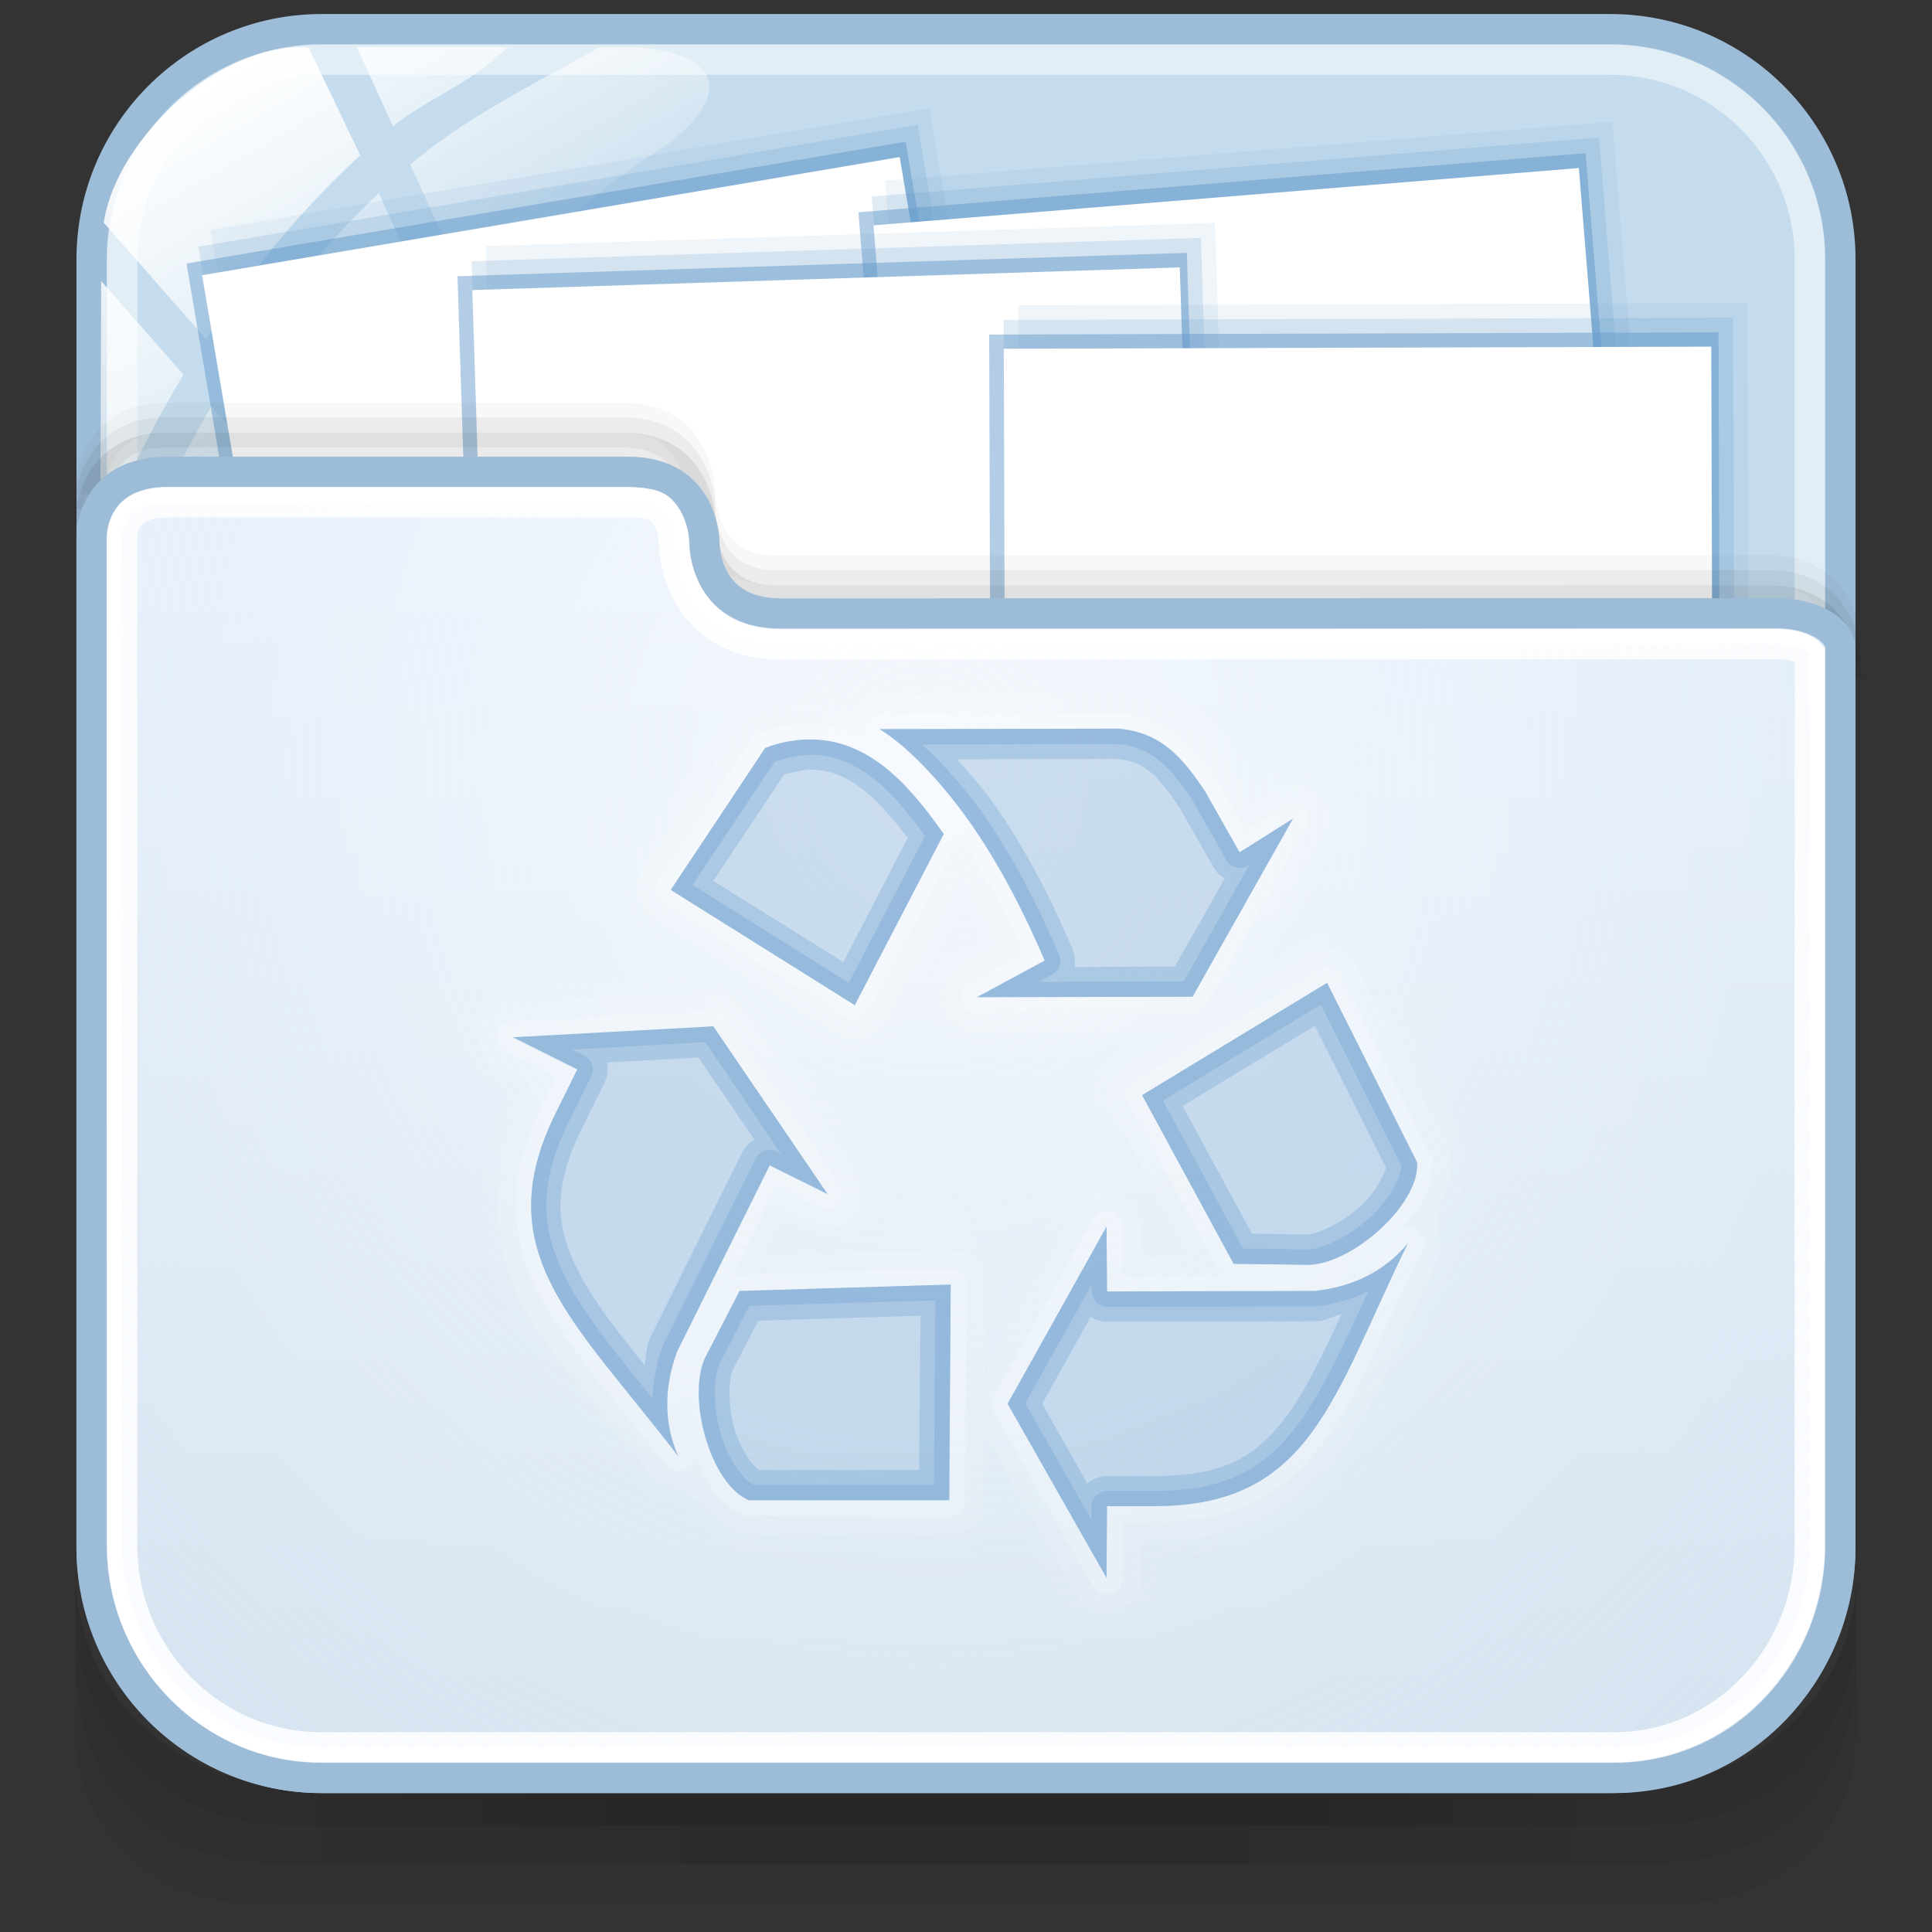 <?xml version="1.0" encoding="utf-8"?>
<!-- Generator: Adobe Illustrator 17.0.0, SVG Export Plug-In . SVG Version: 6.00 Build 0)  -->
<!DOCTYPE svg PUBLIC "-//W3C//DTD SVG 1.1//EN" "http://www.w3.org/Graphics/SVG/1.1/DTD/svg11.dtd">
<svg version="1.1" id="图层_1" xmlns="http://www.w3.org/2000/svg" xmlns:xlink="http://www.w3.org/1999/xlink" x="0px" y="0px"
	 width="64px" height="64px" viewBox="0 0 64 64" enable-background="new 0 0 64 64" xml:space="preserve">
<rect x="0" y="0" width="64" height="64" fill="#333333" stroke="none"/>
<g id="g151" opacity="0.5">
	<path id="path153" opacity="0.08" enable-background="new    " d="M54.144,59.172H9.894c-4.074,0-7.394-3.194-7.394-7.106v5.435
		c0,3.057,2.597,5.535,5.779,5.535h47.478c3.182,0,5.743-2.478,5.743-5.535v-5.435C61.499,55.979,58.215,59.172,54.144,59.172z"/>
	<path id="path155" opacity="0.1" enable-background="new    " d="M54.106,59.172H9.857c-4.072,0-7.356-3.135-7.356-7.047v2.843
		c0,3.057,1.402,6.781,7.084,6.781s39.037,0,44.793,0s7.123-3.724,7.123-6.781v-2.843C61.499,56.037,58.178,59.172,54.106,59.172z"
		/>
	<path id="path157" opacity="0.1" enable-background="new    " d="M54.106,59.172H9.857c-4.072,0-7.356-3.135-7.356-7.047v1.534
		c0,3.058,2.432,6.802,7.084,6.802s39.468,0,44.793,0c5.326,0,7.123-3.744,7.123-6.8v-1.534
		C61.499,56.037,58.178,59.172,54.106,59.172z"/>
	<rect id="rect159" x="9.205" y="59.172" opacity="0.05" enable-background="new    " width="45.591" height="1.288"/>
	<rect id="rect161" x="10.545" y="59.172" opacity="0.05" enable-background="new    " width="41.568" height="1.288"/>
	<rect id="rect163" x="10.545" y="60.46" opacity="0.05" enable-background="new    " width="41.568" height="1.288"/>
	<rect id="rect165" x="13.226" y="60.46" opacity="0.05" enable-background="new    " width="37.546" height="1.288"/>
	<rect id="rect167" x="17.25" y="60.46" opacity="0.05" enable-background="new    " width="29.5" height="1.288"/>
	<rect id="rect169" x="22.614" y="60.46" opacity="0.05" enable-background="new    " width="18.773" height="1.288"/>
	<rect id="rect171" x="13.226" y="59.172" opacity="0.05" enable-background="new    " width="37.546" height="1.288"/>
	<rect id="rect173" x="15.909" y="59.172" opacity="0.05" enable-background="new    " width="32.182" height="1.288"/>
	<rect id="rect175" x="17.25" y="59.172" opacity="0.05" enable-background="new    " width="29.5" height="1.288"/>
	<rect id="rect177" x="19.932" y="59.172" opacity="0.05" enable-background="new    " width="24.136" height="1.288"/>
	<rect id="rect179" x="19.932" y="59.172" opacity="0.05" enable-background="new    " width="24.136" height="1.288"/>
</g>
<path fill="#C4DCED" stroke="#9DBCD7" stroke-miterlimit="10" d="M60.966,51.271c0,4.212-3.415,7.627-7.627,7.627H10.66
	c-4.212,0-7.627-3.415-7.627-7.627V8.591c0-4.212,3.415-7.627,7.627-7.627h42.68c4.212,0,7.627,3.415,7.627,7.627L60.966,51.271
	L60.966,51.271z"/>
<path opacity="0.5" fill="none" stroke="#FFFFFF" stroke-miterlimit="10" enable-background="new    " d="M59.951,51.271
	c0,3.651-2.96,6.611-6.611,6.611H10.66c-3.651,0-6.611-2.96-6.611-6.611V8.591c0-3.651,2.96-6.611,6.611-6.611h42.68
	c3.651,0,6.611,2.96,6.611,6.611V51.271z"/>
<g id="g27_1_">
	
		<linearGradient id="path36_2_" gradientUnits="userSpaceOnUse" x1="1786.946" y1="-2443.334" x2="1794.994" y2="-2457.274" gradientTransform="matrix(1 0 0 -1 -1782 -2443)">
		<stop  offset="0" style="stop-color:#FFFFFF"/>
		<stop  offset="0.5" style="stop-color:#FFFFFF;stop-opacity:0.6"/>
		<stop  offset="1" style="stop-color:#FFFFFF;stop-opacity:0.15"/>
	</linearGradient>
	<path id="path36_1_" fill="url(#path36_2_)" d="M11.582,16.643c0.9-1.863,1.998-3.608,3.258-5.221l-2.292-5.027
		c-1.958,1.851-3.547,3.89-4.816,5.871L11.582,16.643z"/>
	
		<linearGradient id="path45_2_" gradientUnits="userSpaceOnUse" x1="1794.243" y1="-2441.246" x2="1799.511" y2="-2450.37" gradientTransform="matrix(1 0 0 -1 -1782 -2443)">
		<stop  offset="0" style="stop-color:#FFFFFF"/>
		<stop  offset="0.5" style="stop-color:#FFFFFF;stop-opacity:0.6"/>
		<stop  offset="1" style="stop-color:#FFFFFF;stop-opacity:0.15"/>
	</linearGradient>
	<path id="path45_1_" fill="url(#path45_2_)" d="M11.821,1.563l1.198,2.626c1.153-0.957,2.417-1.287,3.795-2.626
		C16.814,1.563,11.821,1.563,11.821,1.563z"/>
	
		<linearGradient id="path54_2_" gradientUnits="userSpaceOnUse" x1="1795.9" y1="-2439.514" x2="1802.336" y2="-2450.661" gradientTransform="matrix(1 0 0 -1 -1782 -2443)">
		<stop  offset="0" style="stop-color:#FFFFFF"/>
		<stop  offset="0.5" style="stop-color:#FFFFFF;stop-opacity:0.6"/>
		<stop  offset="1" style="stop-color:#FFFFFF;stop-opacity:0.15"/>
	</linearGradient>
	<path id="path54_1_" fill="url(#path54_2_)" d="M20.813,1.563h-0.948c-2.391,1.339-4.481,2.361-6.274,3.888l2.197,4.821
		c1.877-2.168,4.055-4.068,6.494-5.603c0.019-0.017,0.032-0.032,0.052-0.049C25.066,2.259,22.353,1.563,20.813,1.563z"/>
	
		<linearGradient id="path63_2_" gradientUnits="userSpaceOnUse" x1="1782.429" y1="-2449.688" x2="1789.413" y2="-2461.785" gradientTransform="matrix(1 0 0 -1 -1782 -2443)">
		<stop  offset="0" style="stop-color:#FFFFFF"/>
		<stop  offset="0.5" style="stop-color:#FFFFFF;stop-opacity:0.6"/>
		<stop  offset="1" style="stop-color:#FFFFFF;stop-opacity:0.15"/>
	</linearGradient>
	<path id="path63_1_" fill="url(#path63_2_)" d="M7.001,13.461C5.531,15.964,4.57,18.277,4,19.858
		c0.675,0.963,1.79,1.595,3.056,1.595c1.567,0,2.905-0.968,3.459-2.336c0.142-0.382,0.315-0.749,0.473-1.125L7.001,13.461z"/>
	
		<linearGradient id="path72_2_" gradientUnits="userSpaceOnUse" x1="1782.114" y1="-2450.185" x2="1789.854" y2="-2463.591" gradientTransform="matrix(1 0 0 -1 -1782 -2443)">
		<stop  offset="0" style="stop-color:#FFFFFF"/>
		<stop  offset="0.5" style="stop-color:#FFFFFF;stop-opacity:0.6"/>
		<stop  offset="1" style="stop-color:#FFFFFF;stop-opacity:0.15"/>
	</linearGradient>
	<path id="path72_1_" fill="url(#path72_2_)" d="M3.351,9.309l-0.029,8.405c0,0,0,0.003,0,0.006c0,0.052,0.013,0.102,0.016,0.154
		c0.639-1.555,1.531-3.455,2.741-5.463L3.351,9.309z"/>
	
		<linearGradient id="path149_2_" gradientUnits="userSpaceOnUse" x1="1787.968" y1="-2445.986" x2="1795.236" y2="-2458.574" gradientTransform="matrix(1 0 0 -1 -1782 -2443)">
		<stop  offset="0" style="stop-color:#FFFFFF"/>
		<stop  offset="0.5" style="stop-color:#FFFFFF;stop-opacity:0.6"/>
		<stop  offset="1" style="stop-color:#FFFFFF;stop-opacity:0.15"/>
	</linearGradient>
	<path id="path149_1_" fill="url(#path149_2_)" d="M10.224,1.579C7.493,1.352,3.897,4.428,3.436,7.378l3.388,3.853
		c1.352-2.064,3.034-4.178,5.109-6.088L10.224,1.579z"/>
</g>
<g>
	<g>
		
			<rect x="8.032" y="6.534" transform="matrix(-0.986 0.167 -0.167 -0.986 43.045 33.618)" opacity="0.5" fill="#669CCC" enable-background="new    " width="24.16" height="24.16"/>
		
			<rect x="8.428" y="5.977" transform="matrix(-0.986 0.167 -0.167 -0.986 43.738 32.445)" opacity="0.2" fill="#669CCC" enable-background="new    " width="24.16" height="24.16"/>
		
			<rect x="8.824" y="5.42" transform="matrix(-0.986 0.167 -0.167 -0.986 44.432 31.273)" opacity="0.1" fill="#669CCC" enable-background="new    " width="24.16" height="24.16"/>
	</g>
	
		<rect x="8.252" y="7.008" transform="matrix(-0.986 0.167 -0.167 -0.986 42.539 30.983)" fill="#FFFFFF" width="23.436" height="20.536"/>
</g>
<g>
	<g>
		
			<rect x="29.384" y="6.04" transform="matrix(-0.997 0.081 -0.081 -0.997 84.267 32.805)" opacity="0.5" fill="#669CCC" enable-background="new    " width="24.161" height="24.161"/>
		
			<rect x="29.826" y="5.518" transform="matrix(-0.997 0.081 -0.081 -0.997 85.107 31.728)" opacity="0.2" fill="#669CCC" enable-background="new    " width="24.161" height="24.161"/>
		
			<rect x="30.268" y="4.997" transform="matrix(-0.997 0.081 -0.081 -0.997 85.948 30.652)" opacity="0.1" fill="#669CCC" enable-background="new    " width="24.161" height="24.161"/>
	</g>
	
		<rect x="29.739" y="6.506" transform="matrix(-0.997 0.081 -0.081 -0.997 84.142 30.12)" fill="#FFFFFF" width="23.437" height="20.537"/>
</g>
<g>
	<g>
		
			<rect x="15.553" y="8.778" transform="matrix(-1 0.032 -0.032 -1 55.923 40.818)" opacity="0.5" fill="#669CCC" enable-background="new    " width="24.161" height="24.161"/>
		
			<rect x="16.021" y="8.279" transform="matrix(-1 0.032 -0.032 -1 56.842 39.807)" opacity="0.2" fill="#669CCC" enable-background="new    " width="24.161" height="24.161"/>
		
			<rect x="16.488" y="7.781" transform="matrix(-1 0.032 -0.032 -1 57.76 38.795)" opacity="0.1" fill="#669CCC" enable-background="new    " width="24.161" height="24.161"/>
	</g>
	
		<rect x="15.986" y="9.246" transform="matrix(-1 0.032 -0.032 -1 56.021 38.13)" fill="#FFFFFF" width="23.437" height="20.537"/>
</g>
<g>
	<g>
		
			<rect x="32.796" y="11.065" transform="matrix(-1 0.003 -0.003 -1 89.831 46.138)" opacity="0.5" fill="#669CCC" enable-background="new    " width="24.161" height="24.161"/>
		
			<rect x="33.277" y="10.58" transform="matrix(-1 0.003 -0.003 -1 90.792 45.166)" opacity="0.2" fill="#669CCC" enable-background="new    " width="24.161" height="24.161"/>
		
			<rect x="33.759" y="10.095" transform="matrix(-1 0.003 -0.003 -1 91.753 44.195)" opacity="0.1" fill="#669CCC" enable-background="new    " width="24.161" height="24.161"/>
	</g>
	
		<rect x="33.273" y="11.536" transform="matrix(-1 0.003 -0.003 -1 90.057 43.456)" fill="#FFFFFF" width="23.436" height="20.537"/>
</g>
<g>
	<path opacity="0.08" fill="none" stroke="#000000" stroke-miterlimit="10" enable-background="new    " d="M61.184,22.461
		c0,0,0-2.563-2.531-2.563c-7.347,0-30.807,0.004-32.907,0.004c-2.552,0-2.531-2.526-2.531-2.526s0-2.543-2.531-2.543
		c-4.431,0-13.306,0-15.188,0c-2.492,0-2.531,2.451-2.531,2.528"/>
	<path opacity="0.05" fill="none" stroke="#000000" stroke-miterlimit="10" enable-background="new    " d="M61.173,21.952
		c0,0,0-2.563-2.531-2.563c-7.347,0-30.807,0.004-32.907,0.004c-2.552,0-2.531-2.526-2.531-2.526s0-2.543-2.531-2.543
		c-4.431,0-13.306,0-15.188,0c-2.492,0-2.531,2.451-2.531,2.528"/>
	<path opacity="0.03" fill="none" stroke="#000000" stroke-miterlimit="10" enable-background="new    " d="M61.173,21.466
		c0,0,0-2.563-2.531-2.563c-7.347,0-30.807,0.004-32.907,0.004c-2.552,0-2.531-2.526-2.531-2.526s0-2.543-2.531-2.543
		c-4.431,0-13.306,0-15.188,0c-2.492,0-2.531,2.451-2.531,2.528"/>
	
		<linearGradient id="SVGID_1_" gradientUnits="userSpaceOnUse" x1="1401.998" y1="-1683.898" x2="1401.998" y2="-1640.628" gradientTransform="matrix(1 0 0 -1 -1370 -1625)">
		<stop  offset="0" style="stop-color:#D1E0ED"/>
		<stop  offset="1" style="stop-color:#E4EEFB"/>
	</linearGradient>
	<path fill="url(#SVGID_1_)" stroke="#9DBCD7" stroke-miterlimit="10" d="M10.642,58.898h42.84c4.212,0,7.484-3.502,7.484-7.714
		V21.483c0-0.6-0.897-1.166-2.092-1.166c-7.379,0-30.905,0.004-33.014,0.004c-2.563,0-2.524-2.338-2.524-2.338
		s0.018-2.355-2.525-2.355c-4.45,0-13.364,0-15.254,0c-2.503,0-2.526,2.075-2.526,2.153v33.403
		C3.032,55.396,6.431,58.898,10.642,58.898z"/>
	<path fill="none" stroke="#FFFFFF" stroke-miterlimit="10" d="M10.642,57.882c-3.636,0-6.594-3.004-6.594-6.698V17.781
		c0-0.048,0.008-0.454,0.309-0.756c0.252-0.253,0.656-0.381,1.2-0.381h15.254c0.602,0,0.908,0.072,1.091,0.256
		c0.405,0.407,0.423,1.028,0.423,1.035c-0.002,0.133,0.006,1.459,0.988,2.456c0.626,0.635,1.484,0.957,2.551,0.957
		c0,0,28.2-0.011,33.008-0.011c0.635,0,0.987,0.218,1.077,0.323v29.524c0,3.694-2.901,6.698-6.468,6.698L10.642,57.882
		L10.642,57.882L10.642,57.882z"/>
	
		<radialGradient id="SVGID_2_" cx="1876.67" cy="1369.368" r="44.014" gradientTransform="matrix(0.02 1 0.911 -0.018 -1254.369 -1826.299)" gradientUnits="userSpaceOnUse">
		<stop  offset="0" style="stop-color:#FFFFFF;stop-opacity:0.6"/>
		<stop  offset="0.378" style="stop-color:#FAFCFE;stop-opacity:0.449"/>
		<stop  offset="0.829" style="stop-color:#EBF3FC;stop-opacity:0.268"/>
		<stop  offset="1" style="stop-color:#E4EEFB;stop-opacity:0.2"/>
	</radialGradient>
	<path fill="url(#SVGID_2_)" d="M10.642,57.882c-3.636,0-6.594-3.004-6.594-6.698V17.781c0-0.048,0.008-0.454,0.309-0.756
		c0.252-0.253,0.656-0.381,1.2-0.381h15.254c0.602,0,0.908,0.072,1.091,0.256c0.405,0.407,0.423,1.028,0.423,1.035
		c-0.002,0.133,0.006,1.459,0.988,2.456c0.626,0.635,1.484,0.957,2.551,0.957c0,0,28.2-0.011,33.008-0.011
		c0.635,0,0.987,0.218,1.077,0.323v29.524c0,3.694-2.901,6.698-6.468,6.698L10.642,57.882L10.642,57.882L10.642,57.882z"/>
</g>
<g id="Symbol">
	<path opacity="0.05" fill="#FFFFFF" enable-background="new    " d="M37.009,22.465c-2.717,0.027-5.468-0.045-8.212,0.036
		c-0.137,0.001-0.267,0.053-0.367,0.146c-0.267,0.273-0.47,0.275-0.898,0.239c-0.4-0.034-0.96-0.112-1.577,0.018v-0.018
		c-0.019,0.001-0.035,0.017-0.055,0.018c-0.022,0.005-0.033-0.006-0.055,0v0.018c-0.928,0.084-1.801,0.563-2.236,1.448l-0.018-0.018
		c-0.015,0.022-0.022,0.051-0.037,0.073c-0.945,1.461-1.981,2.905-2.896,4.436c-0.023,0.035-0.041,0.072-0.055,0.11
		c-0.214,0.629,0.035,1.237,0.385,1.613c0.344,0.369,0.767,0.606,1.1,0.788c0.007,0.004,0.011,0.014,0.019,0.018
		c0.518,0.316,1.059,0.625,1.576,0.953c-0.186-0.017-0.383-0.031-0.549-0.019c-0.481,0.034-0.904,0.114-1.21,0.092
		c-0.024-0.002-0.049-0.002-0.073,0c-1.722,0.116-3.494,0.135-5.261,0.312c-0.024,0.004-0.049,0.011-0.073,0.018
		c-1.475,0.39-1.515,2.537-0.183,3.116l-0.019,0.018c0.083,0.065,0.106,0.049,0.183,0.091c0.164,0.09,0.282,0.168,0.385,0.202
		c-1.358,2.543-1.211,5.741,0.458,8.12c0.003,0.004-0.002,0.014,0,0.018c1.221,1.858,2.669,3.528,4.033,5.188
		c0.102,0.116,0.249,0.183,0.403,0.183c0.463,0.023,0.669,0.174,0.99,0.459c0.321,0.284,0.697,0.713,1.301,1.063
		c0.051,0.033,0.106,0.058,0.165,0.073c1.257,0.241,2.495,0.039,3.574,0.091c0.012,0.001,0.024,0.001,0.037,0
		c1.276-0.031,2.613,0.082,3.977-0.036c0.031-0.003,0.062-0.01,0.091-0.018c0.363-0.098,0.667-0.307,0.862-0.568
		c0.195-0.262,0.283-0.548,0.33-0.825c0.031-0.182,0.012-0.303,0.018-0.476c0.747,1.318,1.452,2.661,2.291,3.959
		c0.016,0.026,0.035,0.051,0.055,0.073c1.033,1.125,2.997,0.137,2.841-1.338h0.019c0.001-0.045-0.001-0.048,0-0.091
		c0.001-0.237,0.014-0.394,0.018-0.495c0.015,0.004,0.001-0.006,0.018,0c0.054,0.015,0.11,0.02,0.165,0.018
		c2.823,0.038,5.519-1.531,6.873-4.015c0.004-0.007,0.014-0.011,0.019-0.018c1.118-1.929,1.981-3.973,2.859-5.957
		c0.053-0.129,0.053-0.274,0-0.404c-0.156-0.412-0.146-0.669-0.073-1.008c0.073-0.339,0.243-0.762,0.403-1.32
		c0.013-0.048,0.019-0.098,0.018-0.146c-0.014-1.186-0.794-2.002-1.063-2.695c-0.006-0.012-0.012-0.024-0.019-0.037
		c-0.758-1.463-1.454-2.983-2.272-4.454c-0.021-0.033-0.046-0.064-0.074-0.092c-0.383-0.434-0.953-0.59-1.43-0.531
		c-0.447,0.055-0.83,0.259-1.155,0.513l-0.018,0.018c-0.015,0.012-0.04,0.006-0.055,0.018l-0.348,0.221
		c0.746-1.317,1.493-2.627,2.218-3.959c0.007-0.024,0.014-0.049,0.018-0.074c0.565-1.481-1.336-2.888-2.566-1.888
		c-0.019,0.011-0.037,0.023-0.055,0.036c-0.145,0.144-0.129,0.137-0.128,0.146c-0.02-0.04-0.048-0.06-0.073-0.146
		c-0.013-0.045-0.032-0.088-0.055-0.128C40.629,24.078,39.162,22.479,37.009,22.465z M31.858,30.108
		c0.167,0.244,0.347,0.543,0.44,0.733c0.103,0.209,0.087,0.327,0.092,0.312c0.005-0.015,0.022,0.052-0.293,0.128
		c-0.012,0-0.024,0-0.037,0c-0.493,0.163-0.916,0.496-1.173,0.953c-0.257,0.457-0.311,1.095,0,1.632
		c0.383,0.644,1.072,0.84,1.632,0.861c0.559,0.022,1.088-0.054,1.411-0.018c0.018,0.001,0.036,0.001,0.055,0l3.263-0.018
		c-0.27,0.18-0.549,0.343-0.788,0.605c-0.021,0.029-0.04,0.059-0.055,0.091c-0.377,0.65-0.229,1.363,0.019,1.87
		c0.248,0.507,0.572,0.935,0.696,1.246c0.005,0.019,0.011,0.037,0.018,0.055l0.367,0.678c-0.102-0.066-0.171-0.16-0.293-0.202
		c-0.004-0.001,0.003-0.017,0-0.018c-0.006-0.002-0.012,0.002-0.019,0c-0.55-0.194-1.115-0.034-1.503,0.257
		c-0.374,0.28-0.611,0.667-0.77,1.064l-0.018-0.018l-1.778,3.207c0.003-0.507,0.049-0.976-0.037-1.503
		c-0.008-0.038-0.02-0.075-0.036-0.11c-0.148-0.353-0.409-0.645-0.697-0.806c-0.287-0.162-0.578-0.201-0.861-0.22
		c-0.567-0.037-1.115,0.053-1.448,0.037c-0.012-0.001-0.024-0.001-0.037,0l-1.888,0.054c0.146-0.07,0.296-0.113,0.421-0.238
		l0.019,0.019c0.011-0.011,0.007-0.027,0.018-0.037c0.458-0.438,0.561-1.081,0.44-1.576c-0.121-0.493-0.402-0.886-0.679-1.21h0.019
		c-0.01-0.014-0.027-0.023-0.037-0.037c-1.074-1.537-2.108-3.132-3.226-4.674c0.889,0.561,1.761,1.129,2.676,1.649
		c0.034,0.023,0.071,0.041,0.11,0.055c0.672,0.19,1.307-0.115,1.668-0.513c0.355-0.391,0.553-0.854,0.715-1.21l0.018-0.018
		L31.858,30.108z M38.31,40.704l0.221,0.403h-0.202C38.329,40.975,38.321,40.848,38.31,40.704z M26.249,40.831
		c0.136,0.07,0.263,0.121,0.422,0.183l-0.513,0.018L26.249,40.831z"/>
	<path opacity="0.1" fill="#FFFFFF" enable-background="new    " d="M37.015,22.989c-2.73,0.028-5.468-0.032-8.192,0.049
		c-0.797,0.813-1.795,0.104-2.838,0.381c-0.837,0.045-1.583,0.466-1.93,1.235c-0.966,1.499-2.02,2.952-2.934,4.48
		c-0.305,0.898,0.583,1.419,1.243,1.782c1.89,1.152,3.736,2.404,5.654,3.494c0.968,0.273,1.436-0.727,1.76-1.44
		c0.68-1.312,1.361-2.623,2.041-3.934c0.369,0.929,2.041,2.366,0.407,2.766c-0.723,0.239-1.313,1.048-0.883,1.789
		c0.549,0.927,1.752,0.488,2.629,0.586c1.713-0.004,3.425-0.008,5.137-0.012c-0.734,0.52-1.636,0.842-2.245,1.507
		c-0.545,0.94,0.42,1.796,0.755,2.628c0.6,1.106,1.201,2.212,1.801,3.319c-0.536,0.006-1.07,0.011-1.606,0.016
		c-0.005-0.751,0.123-1.806-0.786-2.097c-0.768-0.281-1.402,0.372-1.652,1.038c-0.919,1.648-1.837,3.295-2.755,4.943
		c-0.044-1.133,0.117-2.293-0.066-3.409c-0.433-1.029-1.672-0.623-2.533-0.663c-1.58,0.047-3.161,0.093-4.742,0.139
		c0.241-0.486,0.481-0.973,0.721-1.458c0.661,0.342,1.542,0.918,2.196,0.229c0.683-0.616,0.203-1.553-0.287-2.117
		c-1.186-1.695-2.306-3.454-3.531-5.108c-0.716-0.551-1.678-0.128-2.502-0.187c-1.742,0.117-3.496,0.144-5.231,0.318
		c-1.039,0.275-1.044,1.902-0.005,2.193c0.34,0.266,1.288,0.324,0.759,0.888c-1.31,2.379-1.197,5.427,0.374,7.657
		c1.195,1.821,2.643,3.485,4.017,5.156c1.199,0.06,1.515,0.988,2.556,1.589c1.133,0.217,2.321,0.041,3.476,0.099
		c1.314-0.032,2.643,0.064,3.947-0.049c1.052-0.284,0.795-1.516,0.828-2.34c-0.024-0.672-0.032-1.275,0.358-0.353
		c0.984,1.663,1.864,3.401,2.909,5.02c0.707,0.77,2.11,0.05,1.935-0.974c0.006-0.609-0.178-1.404,0.723-1.111
		c2.627,0.035,5.164-1.432,6.415-3.746c1.102-1.896,1.955-3.937,2.838-5.934c-0.38-1.005,0.013-1.592,0.313-2.643
		c-0.011-0.918-0.702-1.659-1.026-2.493c-0.766-1.476-1.463-3.002-2.269-4.449c-0.528-0.598-1.367-0.348-1.898,0.093
		c-0.722,0.433-1.444,0.867-2.165,1.299c1.065-1.908,2.17-3.802,3.211-5.718c0.378-0.989-0.935-1.943-1.753-1.278
		c-0.507,0.503-0.89,0.486-1.103-0.233C40.208,24.433,38.901,23.002,37.015,22.989z"/>
	<path opacity="0.2" fill="#FFFFFF" enable-background="new    " d="M37.048,23.612l-7.914,0.016
		c-0.194-0.001-0.372,0.107-0.462,0.28s-0.075,0.381,0.036,0.539c-0.53-0.262-1.103-0.461-1.77-0.475
		c-0.546-0.011-1.141,0.077-1.77,0.312c-0.1,0.039-0.186,0.107-0.246,0.196l-3.129,4.703c-0.082,0.116-0.112,0.261-0.084,0.4
		c0.028,0.14,0.111,0.261,0.231,0.337l6.095,3.818c0.123,0.077,0.272,0.1,0.412,0.063c0.14-0.037,0.258-0.132,0.326-0.26
		l2.949-5.669c0.035-0.06,0.057-0.127,0.066-0.196c0.859,1.247,1.58,2.633,2.146,3.916l-1.818,0.983
		c-0.216,0.11-0.327,0.354-0.268,0.59c0.059,0.234,0.272,0.398,0.514,0.393l7.143-0.016c0.189,0.003,0.365-0.098,0.459-0.262
		l3.326-5.898c0.133-0.209,0.1-0.484-0.08-0.654c-0.179-0.171-0.455-0.192-0.658-0.051l-1.295,0.82l-0.868-1.524
		c-0.011-0.011-0.021-0.022-0.033-0.033c-0.386-0.581-0.776-1.117-1.295-1.54c-0.518-0.423-1.161-0.715-1.966-0.787
		C37.081,23.611,37.065,23.611,37.048,23.612z M43.914,32.034c-0.076,0.012-0.149,0.039-0.213,0.082l-6.128,3.72
		c-0.238,0.141-0.325,0.443-0.196,0.688l3.031,5.587c0.026,0.049,0.058,0.093,0.099,0.132l-3.31,0.016l-0.017-1.623
		c0.005-0.242-0.159-0.455-0.394-0.514c-0.235-0.058-0.479,0.053-0.59,0.268l-3.277,5.866c-0.088,0.158-0.088,0.35,0,0.508
		l3.277,5.767c0.111,0.22,0.36,0.331,0.598,0.267c0.238-0.064,0.398-0.284,0.385-0.53l0.016-1.851h1.065
		c2.705-0.001,4.398-1.022,5.603-2.655c1.205-1.632,2.011-3.818,3.244-6.341c0.104-0.205,0.062-0.454-0.104-0.612
		c-0.166-0.159-0.417-0.19-0.616-0.075c0.627-0.661,1.134-1.419,1.081-2.261c-0.008-0.069-0.031-0.136-0.066-0.196l-2.981-5.948
		C44.329,32.135,44.127,32.018,43.914,32.034z M23.596,33.476l-6.636,0.36c-0.233,0.017-0.426,0.187-0.472,0.417
		c-0.047,0.229,0.067,0.461,0.276,0.566l1.671,0.836l-0.475,0.967c-1.205,2.421-1.052,4.4-0.131,6.21
		c0.922,1.81,2.519,3.489,4.228,5.718c0.162,0.199,0.447,0.25,0.668,0.119c0.221-0.132,0.313-0.405,0.216-0.644
		c-0.031-0.07-0.023-0.142-0.049-0.213c0.302,1.019,0.819,1.979,1.72,2.36c0.062,0.029,0.128,0.046,0.196,0.049h6.636
		c0.14,0.001,0.274-0.053,0.372-0.152c0.099-0.099,0.153-0.233,0.152-0.372l0.049-7.144c0.001-0.142-0.056-0.279-0.158-0.379
		c-0.102-0.099-0.241-0.152-0.383-0.146l-6.996,0.212c-0.093,0.003-0.183,0.032-0.262,0.082l1.507-3.031l1.458,0.721
		c0.21,0.098,0.459,0.044,0.611-0.131c0.152-0.174,0.17-0.428,0.045-0.623l-3.784-5.554C23.953,33.553,23.779,33.466,23.596,33.476z
		 M22.646,46.354c0.018,0.363,0.075,0.732,0.164,1.098C22.715,47.088,22.631,46.728,22.646,46.354z"/>
	<path opacity="0.3" fill="#669CCC" enable-background="new    " d="M37.048,24.137l-7.914,0.016
		c0.863,0.515,1.99,1.675,2.933,2.998c1.053,1.478,1.909,3.184,2.54,4.67l-2.245,1.212l7.144-0.016l3.326-5.898l-1.77,1.115
		l-1.131-1.999C39.177,25.099,38.472,24.264,37.048,24.137z M26.922,24.497c-0.485-0.01-1.003,0.066-1.573,0.279l-3.129,4.703
		l6.095,3.817l2.949-5.669C30.362,26.375,29.02,24.538,26.922,24.497z M43.962,32.558l-6.128,3.72l3.031,5.587l2.442,0.033
		c1.427,0.016,3.728-1.968,3.637-3.392L43.962,32.558z M23.629,34l-6.636,0.361l2.131,1.065l-0.705,1.425
		c-2.304,4.627,0.597,6.885,4.047,11.387c-0.493-1.117-0.465-2.315-0.033-3.473l3.064-6.161l1.917,0.95L23.629,34z M36.655,40.635
		l-3.276,5.866l3.276,5.767l0.016-2.376h1.59c5.169-0.002,5.881-3.605,8.373-8.7c-0.781,0.94-1.851,1.443-3.081,1.573l-6.881,0.016
		L36.655,40.635z M31.494,42.553l-6.996,0.213l-1.115,2.163c-0.65,1.27,0.111,4.213,1.425,4.768h6.636L31.494,42.553z"/>
	<path opacity="0.3" fill="#669CCC" enable-background="new    " d="M37.048,24.137l-7.914,0.016
		c0.863,0.515,1.99,1.675,2.933,2.998c1.053,1.478,1.909,3.184,2.54,4.67l-2.245,1.212l7.144-0.016l3.326-5.898l-1.77,1.114
		l-1.131-1.999C39.177,25.099,38.472,24.264,37.048,24.137z M26.922,24.497c-0.485-0.01-1.003,0.066-1.573,0.279l-3.129,4.703
		l6.095,3.817l2.949-5.669C30.362,26.375,29.02,24.538,26.922,24.497z M36.966,25.136c0.534,0.048,0.833,0.186,1.147,0.442
		c0.315,0.257,0.623,0.67,0.983,1.212l1.098,1.934c0.089,0.157,0.22,0.287,0.377,0.377l-1.655,2.917l-3.326,0.016
		c0.041-0.204,0.019-0.416-0.066-0.606c-0.65-1.532-1.522-3.284-2.638-4.85c-0.372-0.522-0.78-0.975-1.18-1.425L36.966,25.136z
		 M26.906,25.496c1.331,0.027,2.323,1.152,3.162,2.261l-2.13,4.112l-4.309-2.687l2.343-3.523
		C26.3,25.569,26.624,25.491,26.906,25.496z M43.962,32.558l-6.128,3.72l3.031,5.587l2.442,0.033
		c1.427,0.016,3.728-1.968,3.637-3.392L43.962,32.558z M43.553,33.984l2.359,4.686c-0.042,0.221-0.323,0.82-0.885,1.327
		c-0.614,0.556-1.46,0.904-1.704,0.901l-1.851-0.032l-2.294-4.228L43.553,33.984z M23.629,34l-6.636,0.361l2.131,1.065l-0.705,1.425
		c-2.304,4.627,0.597,6.885,4.047,11.388c-0.493-1.118-0.465-2.315-0.033-3.474l3.064-6.161l1.917,0.95L23.629,34z M23.137,35.032
		l1.852,2.72c-0.169,0.095-0.304,0.238-0.394,0.41l-3.064,6.16c-0.013,0.032-0.023,0.065-0.033,0.099
		c-0.097,0.259-0.086,0.535-0.147,0.803c-0.913-1.14-1.716-2.17-2.18-3.081c-0.766-1.505-0.9-2.744,0.148-4.85l0.704-1.425
		c0.104-0.208,0.134-0.445,0.082-0.671L23.137,35.032z M36.655,40.635l-3.276,5.866l3.276,5.767l0.016-2.376h1.59
		c5.169-0.002,5.881-3.605,8.373-8.7c-0.781,0.94-1.851,1.443-3.081,1.573l-6.881,0.016L36.655,40.635z M31.494,42.553l-6.996,0.213
		l-1.115,2.163c-0.65,1.27,0.111,4.214,1.425,4.768h6.636L31.494,42.553z M44.437,43.536c-0.611,1.325-1.18,2.506-1.785,3.326
		c-1.002,1.356-2.039,2.031-4.391,2.032h-1.59c-0.241,0-0.473,0.087-0.655,0.246l-1.491-2.638l1.606-2.884
		c0.161,0.106,0.348,0.162,0.541,0.164l6.881-0.016c0.033,0.001,0.066,0.001,0.099,0C43.925,43.736,44.171,43.6,44.437,43.536z
		 M30.494,43.585l-0.049,5.112h-5.308c-0.179-0.137-0.612-0.663-0.82-1.393c-0.226-0.797-0.159-1.701-0.049-1.917l0.852-1.638
		L30.494,43.585z"/>
	<path opacity="0.3" fill="#669CCC" enable-background="new    " d="M37.048,24.137l-7.914,0.016
		c0.863,0.515,1.99,1.675,2.933,2.998c1.053,1.478,1.909,3.184,2.54,4.67l-2.245,1.212l7.144-0.016l3.326-5.898l-1.77,1.115
		l-1.131-1.999C39.177,25.099,38.472,24.264,37.048,24.137z M26.922,24.497c-0.485-0.01-1.003,0.066-1.573,0.279l-3.129,4.703
		l6.095,3.817l2.949-5.669C30.362,26.375,29.02,24.538,26.922,24.497z M36.999,24.645c0.62,0.055,1.03,0.247,1.409,0.557
		c0.371,0.304,0.721,0.739,1.082,1.278l0.016,0.033l1.114,1.966c0.067,0.124,0.182,0.216,0.318,0.253
		c0.136,0.037,0.281,0.017,0.402-0.056l0.049-0.033l-2.179,3.867l-4.801,0.016l0.443-0.246c0.234-0.126,0.333-0.41,0.229-0.655
		c-0.641-1.51-1.503-3.245-2.589-4.768c-0.613-0.86-1.288-1.582-1.949-2.196L36.999,24.645z M26.906,25.005
		c1.693,0.034,2.851,1.477,3.736,2.687l-2.523,4.866l-5.178-3.243l2.72-4.08C26.114,25.083,26.523,24.997,26.906,25.005z
		 M43.962,32.558l-6.128,3.72l3.031,5.587l2.442,0.033c1.427,0.016,3.728-1.968,3.637-3.392L43.962,32.558z M43.749,33.279
		l2.671,5.325c-0.007,0.431-0.415,1.165-1.065,1.753c-0.677,0.612-1.577,1.037-2.048,1.032l-2.13-0.032l-2.654-4.9L43.749,33.279z
		 M23.629,34l-6.636,0.361l2.131,1.065l-0.705,1.425c-2.304,4.627,0.597,6.885,4.047,11.387c-0.493-1.117-0.465-2.315-0.033-3.473
		l3.064-6.161l1.917,0.95L23.629,34z M23.367,34.524l2.507,3.703l-0.147-0.082c-0.253-0.125-0.561-0.023-0.688,0.229l-3.064,6.161
		c-0.006,0.016-0.012,0.032-0.016,0.049c-0.213,0.572-0.324,1.162-0.344,1.753c-1.19-1.477-2.266-2.799-2.867-3.982
		c-0.816-1.602-0.967-3.069,0.132-5.276l0.704-1.425c0.125-0.253,0.022-0.561-0.229-0.688l-0.41-0.197L23.367,34.524z
		 M36.655,40.635l-3.276,5.866l3.276,5.767l0.016-2.376h1.59c5.169-0.002,5.881-3.605,8.373-8.7
		c-0.781,0.94-1.851,1.443-3.081,1.573l-6.881,0.016L36.655,40.635z M31.494,42.553l-6.996,0.213l-1.115,2.163
		c-0.65,1.27,0.111,4.213,1.425,4.768h6.636L31.494,42.553z M36.163,42.553v0.229c0.004,0.279,0.229,0.503,0.508,0.508l6.881-0.016
		c0.016,0.001,0.033,0.001,0.049,0c0.61-0.065,1.182-0.245,1.72-0.491c-0.796,1.736-1.503,3.287-2.294,4.358
		c-1.066,1.444-2.303,2.243-4.768,2.245h-1.59c-0.279,0.004-0.504,0.229-0.508,0.508v0.459l-2.196-3.867L36.163,42.553z
		 M30.986,43.078l-0.049,6.111h-5.964c-0.385-0.189-0.872-0.898-1.115-1.753c-0.249-0.878-0.23-1.859-0.016-2.278l0.983-1.901
		L30.986,43.078z"/>
</g>
</svg>
